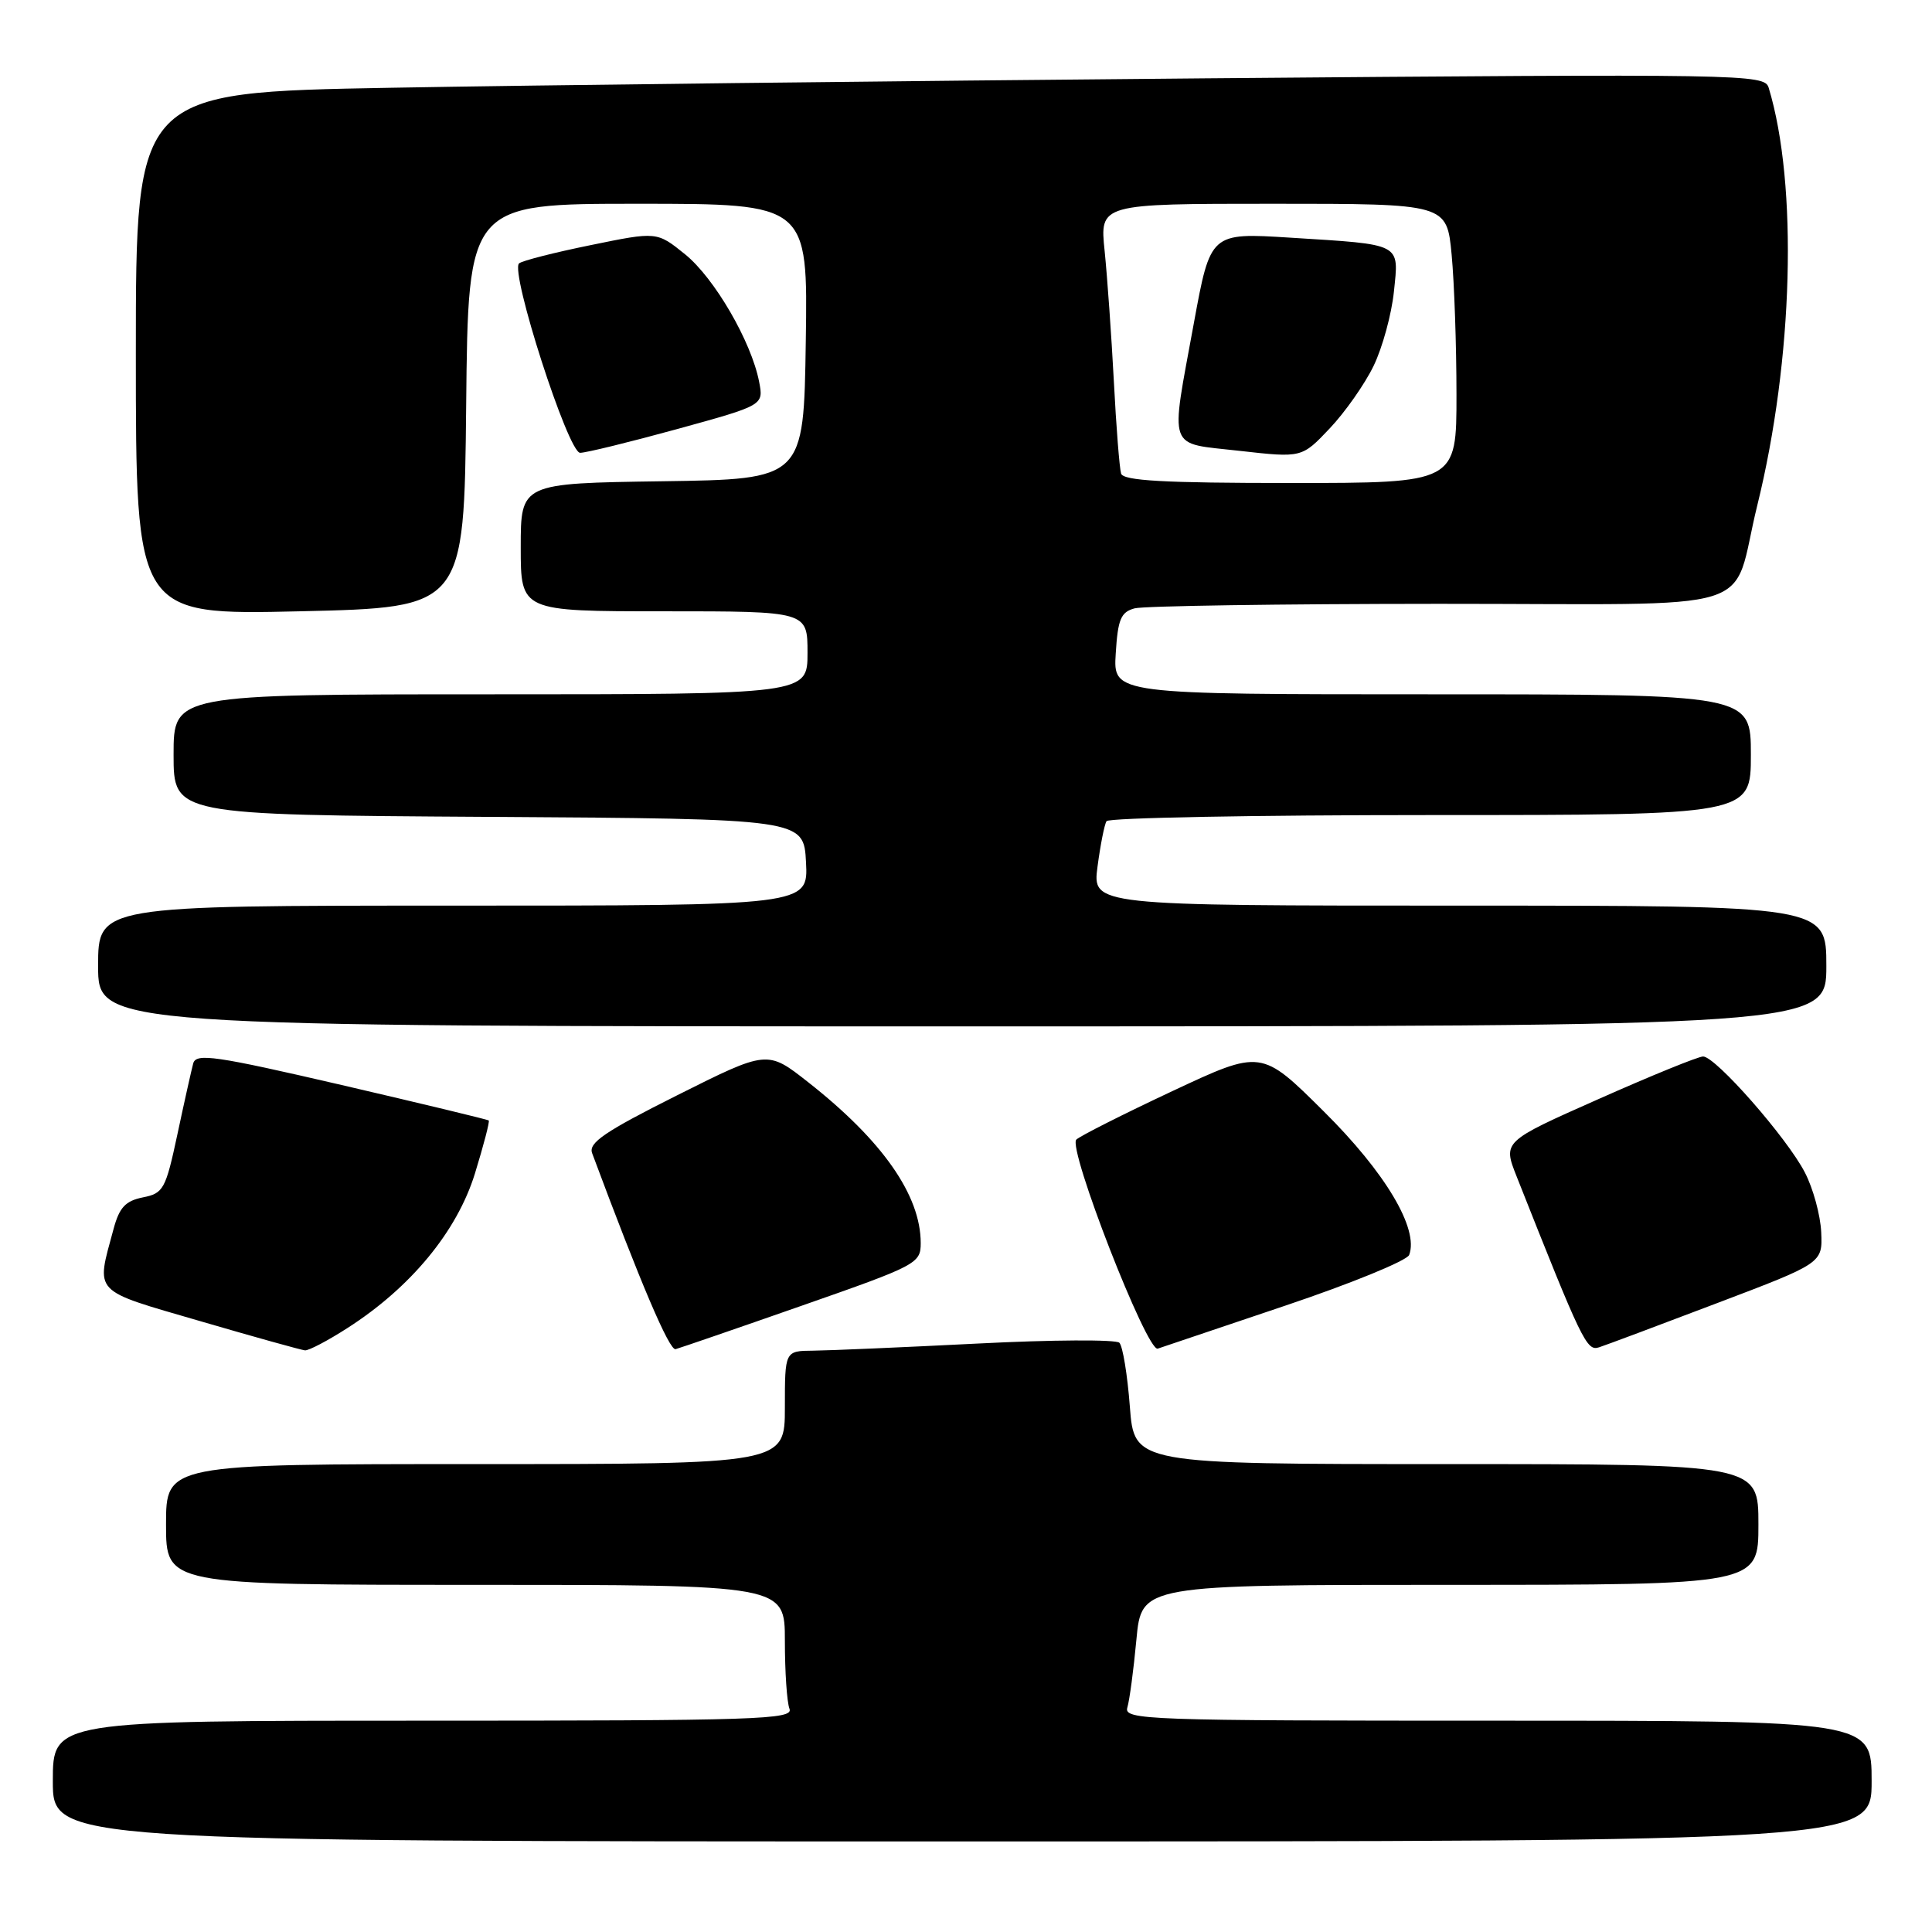 <?xml version="1.0" encoding="UTF-8" standalone="no"?>
<!DOCTYPE svg PUBLIC "-//W3C//DTD SVG 1.1//EN" "http://www.w3.org/Graphics/SVG/1.1/DTD/svg11.dtd" >
<svg xmlns="http://www.w3.org/2000/svg" xmlns:xlink="http://www.w3.org/1999/xlink" version="1.1" viewBox="0 0 256 256">
 <g >
 <path fill="currentColor"
d=" M 248.00 236.00 C 248.00 228.00 248.00 228.00 198.43 228.00 C 151.70 228.00 148.89 227.90 149.38 226.25 C 149.67 225.29 150.21 221.24 150.58 217.25 C 151.26 210.00 151.26 210.00 192.13 210.00 C 233.00 210.00 233.00 210.00 233.00 202.00 C 233.00 194.00 233.00 194.00 191.64 194.00 C 150.29 194.00 150.29 194.00 149.71 186.37 C 149.39 182.17 148.77 178.37 148.32 177.92 C 147.87 177.48 139.40 177.52 129.50 178.03 C 119.60 178.53 109.81 178.95 107.75 178.97 C 104.00 179.00 104.00 179.00 104.00 186.50 C 104.00 194.00 104.00 194.00 63.00 194.00 C 22.00 194.00 22.00 194.00 22.00 202.00 C 22.00 210.00 22.00 210.00 63.00 210.00 C 104.00 210.00 104.00 210.00 104.00 217.42 C 104.00 221.50 104.27 225.55 104.61 226.42 C 105.16 227.85 100.48 228.00 56.11 228.00 C 7.00 228.00 7.00 228.00 7.00 236.00 C 7.00 244.00 7.00 244.00 127.50 244.00 C 248.00 244.00 248.00 244.00 248.00 236.00 Z  M 46.04 175.97 C 54.44 170.59 60.56 163.16 62.93 155.50 C 64.08 151.76 64.91 148.59 64.76 148.47 C 64.62 148.34 55.85 146.23 45.27 143.77 C 28.49 139.88 25.98 139.52 25.60 140.91 C 25.37 141.78 24.42 146.01 23.51 150.29 C 21.95 157.59 21.66 158.12 18.93 158.66 C 16.61 159.13 15.81 160.00 15.04 162.87 C 12.71 171.51 12.09 170.85 26.50 175.05 C 33.65 177.14 39.91 178.88 40.41 178.93 C 40.91 178.97 43.45 177.64 46.04 175.97 Z  M 106.27 173.00 C 121.49 167.68 122.00 167.41 122.00 164.72 C 122.00 158.38 116.93 151.13 107.09 143.40 C 101.68 139.14 101.68 139.14 89.75 145.12 C 80.12 149.95 77.95 151.43 78.46 152.80 C 84.90 170.09 88.70 178.99 89.52 178.77 C 90.08 178.62 97.62 176.03 106.27 173.00 Z  M 170.35 172.99 C 179.06 170.06 186.43 167.04 186.72 166.29 C 188.03 162.86 183.60 155.39 175.42 147.28 C 167.14 139.05 167.14 139.05 155.32 144.59 C 148.82 147.64 143.10 150.53 142.62 151.00 C 141.44 152.15 151.99 179.21 153.41 178.70 C 154.01 178.49 161.63 175.92 170.35 172.99 Z  M 227.50 172.68 C 241.50 167.37 241.50 167.37 241.32 163.28 C 241.22 161.03 240.25 157.46 239.15 155.35 C 236.78 150.76 227.33 140.00 225.67 139.99 C 225.03 139.99 218.79 142.53 211.82 145.63 C 199.13 151.26 199.13 151.26 200.96 155.88 C 209.63 177.78 210.24 179.06 211.87 178.53 C 212.77 178.24 219.80 175.61 227.50 172.68 Z  M 242.00 128.00 C 242.00 120.00 242.00 120.00 193.37 120.00 C 144.74 120.00 144.74 120.00 145.43 114.81 C 145.81 111.95 146.34 109.25 146.62 108.81 C 146.89 108.36 166.22 108.00 189.56 108.00 C 232.00 108.00 232.00 108.00 232.00 100.00 C 232.00 92.00 232.00 92.00 189.75 92.00 C 147.50 92.00 147.50 92.00 147.84 86.60 C 148.12 82.05 148.52 81.10 150.34 80.61 C 151.53 80.29 169.64 80.02 190.59 80.01 C 234.56 80.00 229.23 81.64 232.85 66.96 C 237.62 47.62 238.25 24.46 234.36 11.63 C 233.81 9.81 231.51 9.78 159.64 10.38 C 118.86 10.73 70.31 11.29 51.75 11.63 C 18.00 12.24 18.00 12.24 18.00 46.87 C 18.00 81.50 18.00 81.50 39.75 81.00 C 61.50 80.50 61.50 80.50 61.77 53.75 C 62.03 27.00 62.03 27.00 84.54 27.00 C 107.05 27.00 107.05 27.00 106.77 45.25 C 106.50 63.50 106.50 63.50 87.75 63.77 C 69.00 64.04 69.00 64.04 69.00 72.52 C 69.00 81.00 69.00 81.00 88.00 81.00 C 107.00 81.00 107.00 81.00 107.00 86.50 C 107.00 92.00 107.00 92.00 65.00 92.00 C 23.00 92.00 23.00 92.00 23.00 99.99 C 23.00 107.98 23.00 107.98 64.75 108.24 C 106.50 108.50 106.50 108.50 106.80 114.25 C 107.10 120.00 107.10 120.00 60.05 120.00 C 13.00 120.00 13.00 120.00 13.00 128.00 C 13.00 136.00 13.00 136.00 127.50 136.00 C 242.00 136.00 242.00 136.00 242.00 128.00 Z  M 89.74 56.85 C 101.19 53.70 101.19 53.70 100.59 50.60 C 99.57 45.28 94.66 36.83 90.77 33.69 C 87.04 30.68 87.04 30.68 78.27 32.48 C 73.45 33.46 69.18 34.55 68.78 34.90 C 67.55 35.99 75.28 60.00 76.87 60.00 C 77.65 60.00 83.44 58.58 89.74 56.85 Z  M 148.55 62.75 C 148.34 62.06 147.90 56.55 147.59 50.50 C 147.27 44.45 146.72 36.69 146.37 33.25 C 145.72 27.00 145.72 27.00 168.72 27.00 C 191.71 27.00 191.71 27.00 192.35 33.75 C 192.70 37.46 192.99 45.79 192.99 52.25 C 193.00 64.00 193.00 64.00 170.97 64.00 C 154.22 64.00 148.84 63.70 148.55 62.75 Z  M 182.01 48.48 C 183.18 46.07 184.39 41.64 184.70 38.65 C 185.37 32.15 185.91 32.43 170.94 31.49 C 160.39 30.83 160.39 30.83 158.19 42.83 C 155.05 60.04 154.55 58.63 164.25 59.74 C 172.50 60.67 172.50 60.67 176.19 56.77 C 178.22 54.63 180.84 50.90 182.01 48.48 Z "/>
</g>
</svg>